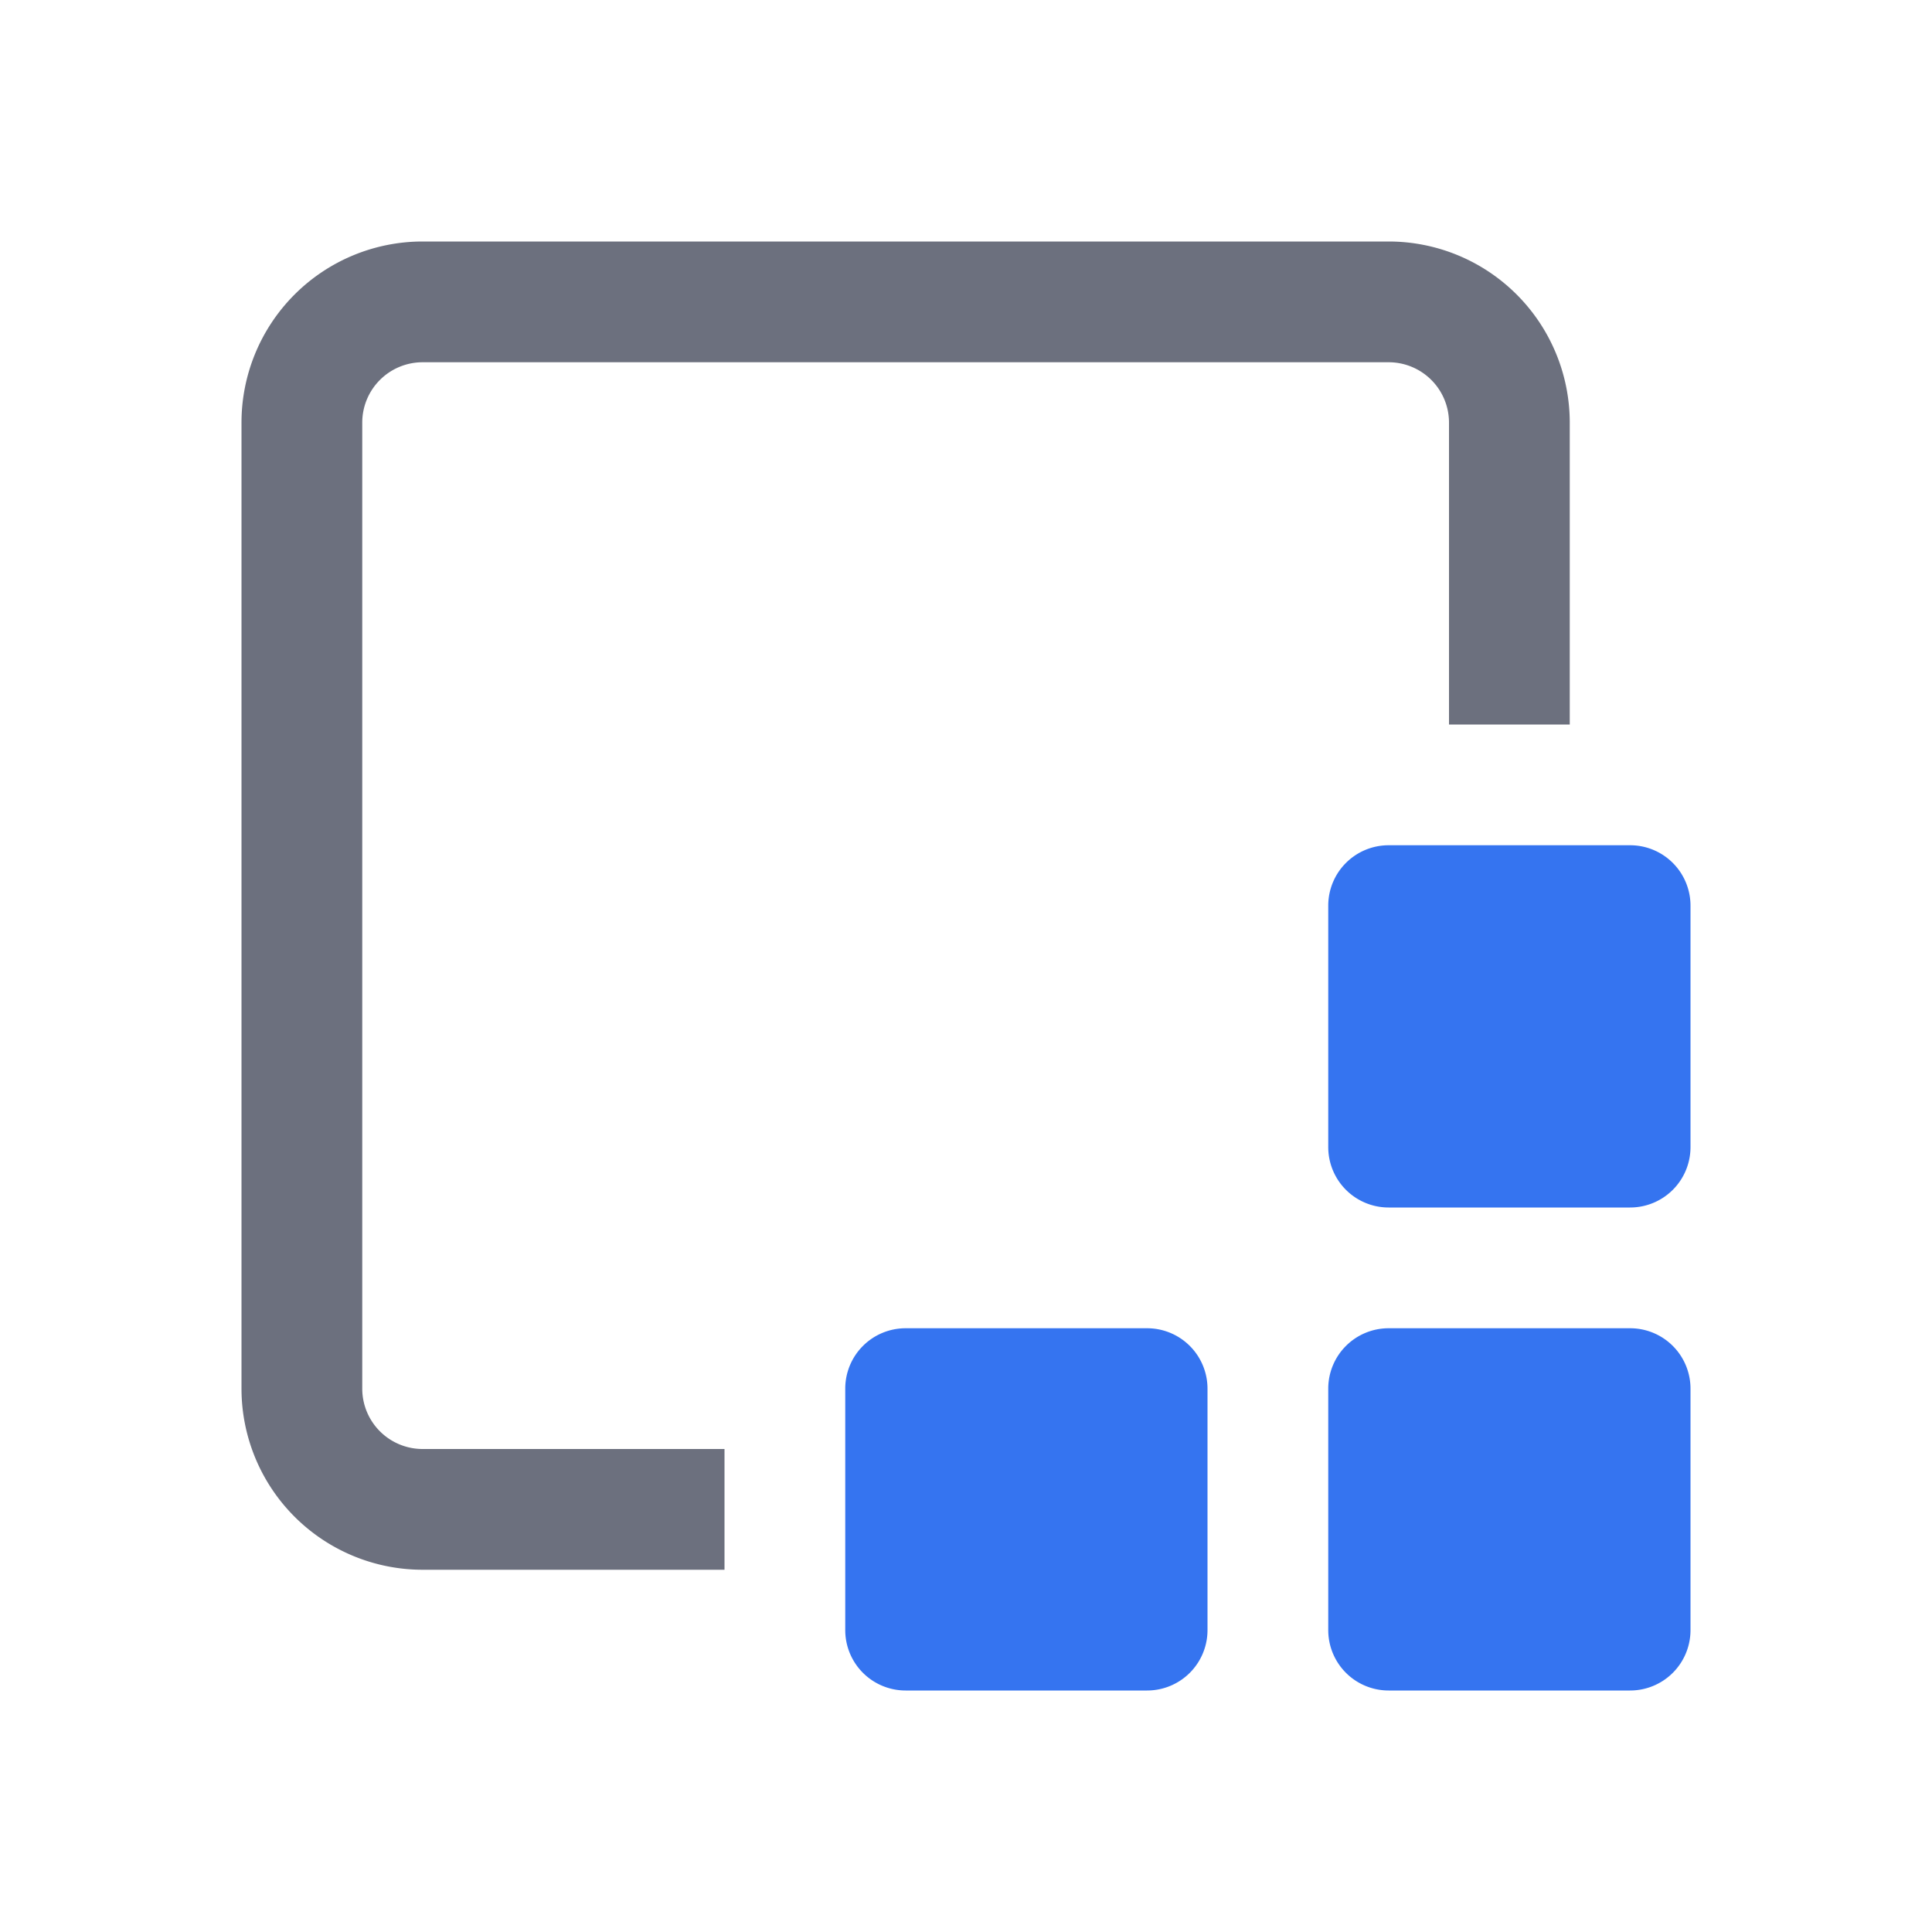 <svg width="16" height="16" viewBox="0 0 16 16" fill="none" xmlns="http://www.w3.org/2000/svg"><path d="M11 11.5a.5.5 0 01.5-.5h2a.5.5 0 01.5.5v2a.5.5 0 01-.5.5h-2a.5.5 0 01-.5-.5v-2zM7 11.5a.5.5 0 01.5-.5h2a.5.5 0 01.5.5v2a.5.5 0 01-.5.5h-2a.5.5 0 01-.5-.5v-2zM11 7.5a.5.5 0 01.5-.5h2a.5.5 0 01.5.5v2a.5.5 0 01-.5.5h-2a.5.5 0 01-.5-.5v-2z" fill="#3574F0"/><path fill-rule="evenodd" clip-rule="evenodd" d="M11.5 2h-8A1.5 1.5 0 002 3.5v8A1.5 1.5 0 003.5 13H6v-1H3.5a.5.5 0 01-.5-.5v-8a.5.5 0 01.5-.5h8a.5.5 0 01.5.5V6h1V3.5A1.5 1.5 0 0011.5 2z" fill="#6C707E"/></svg>